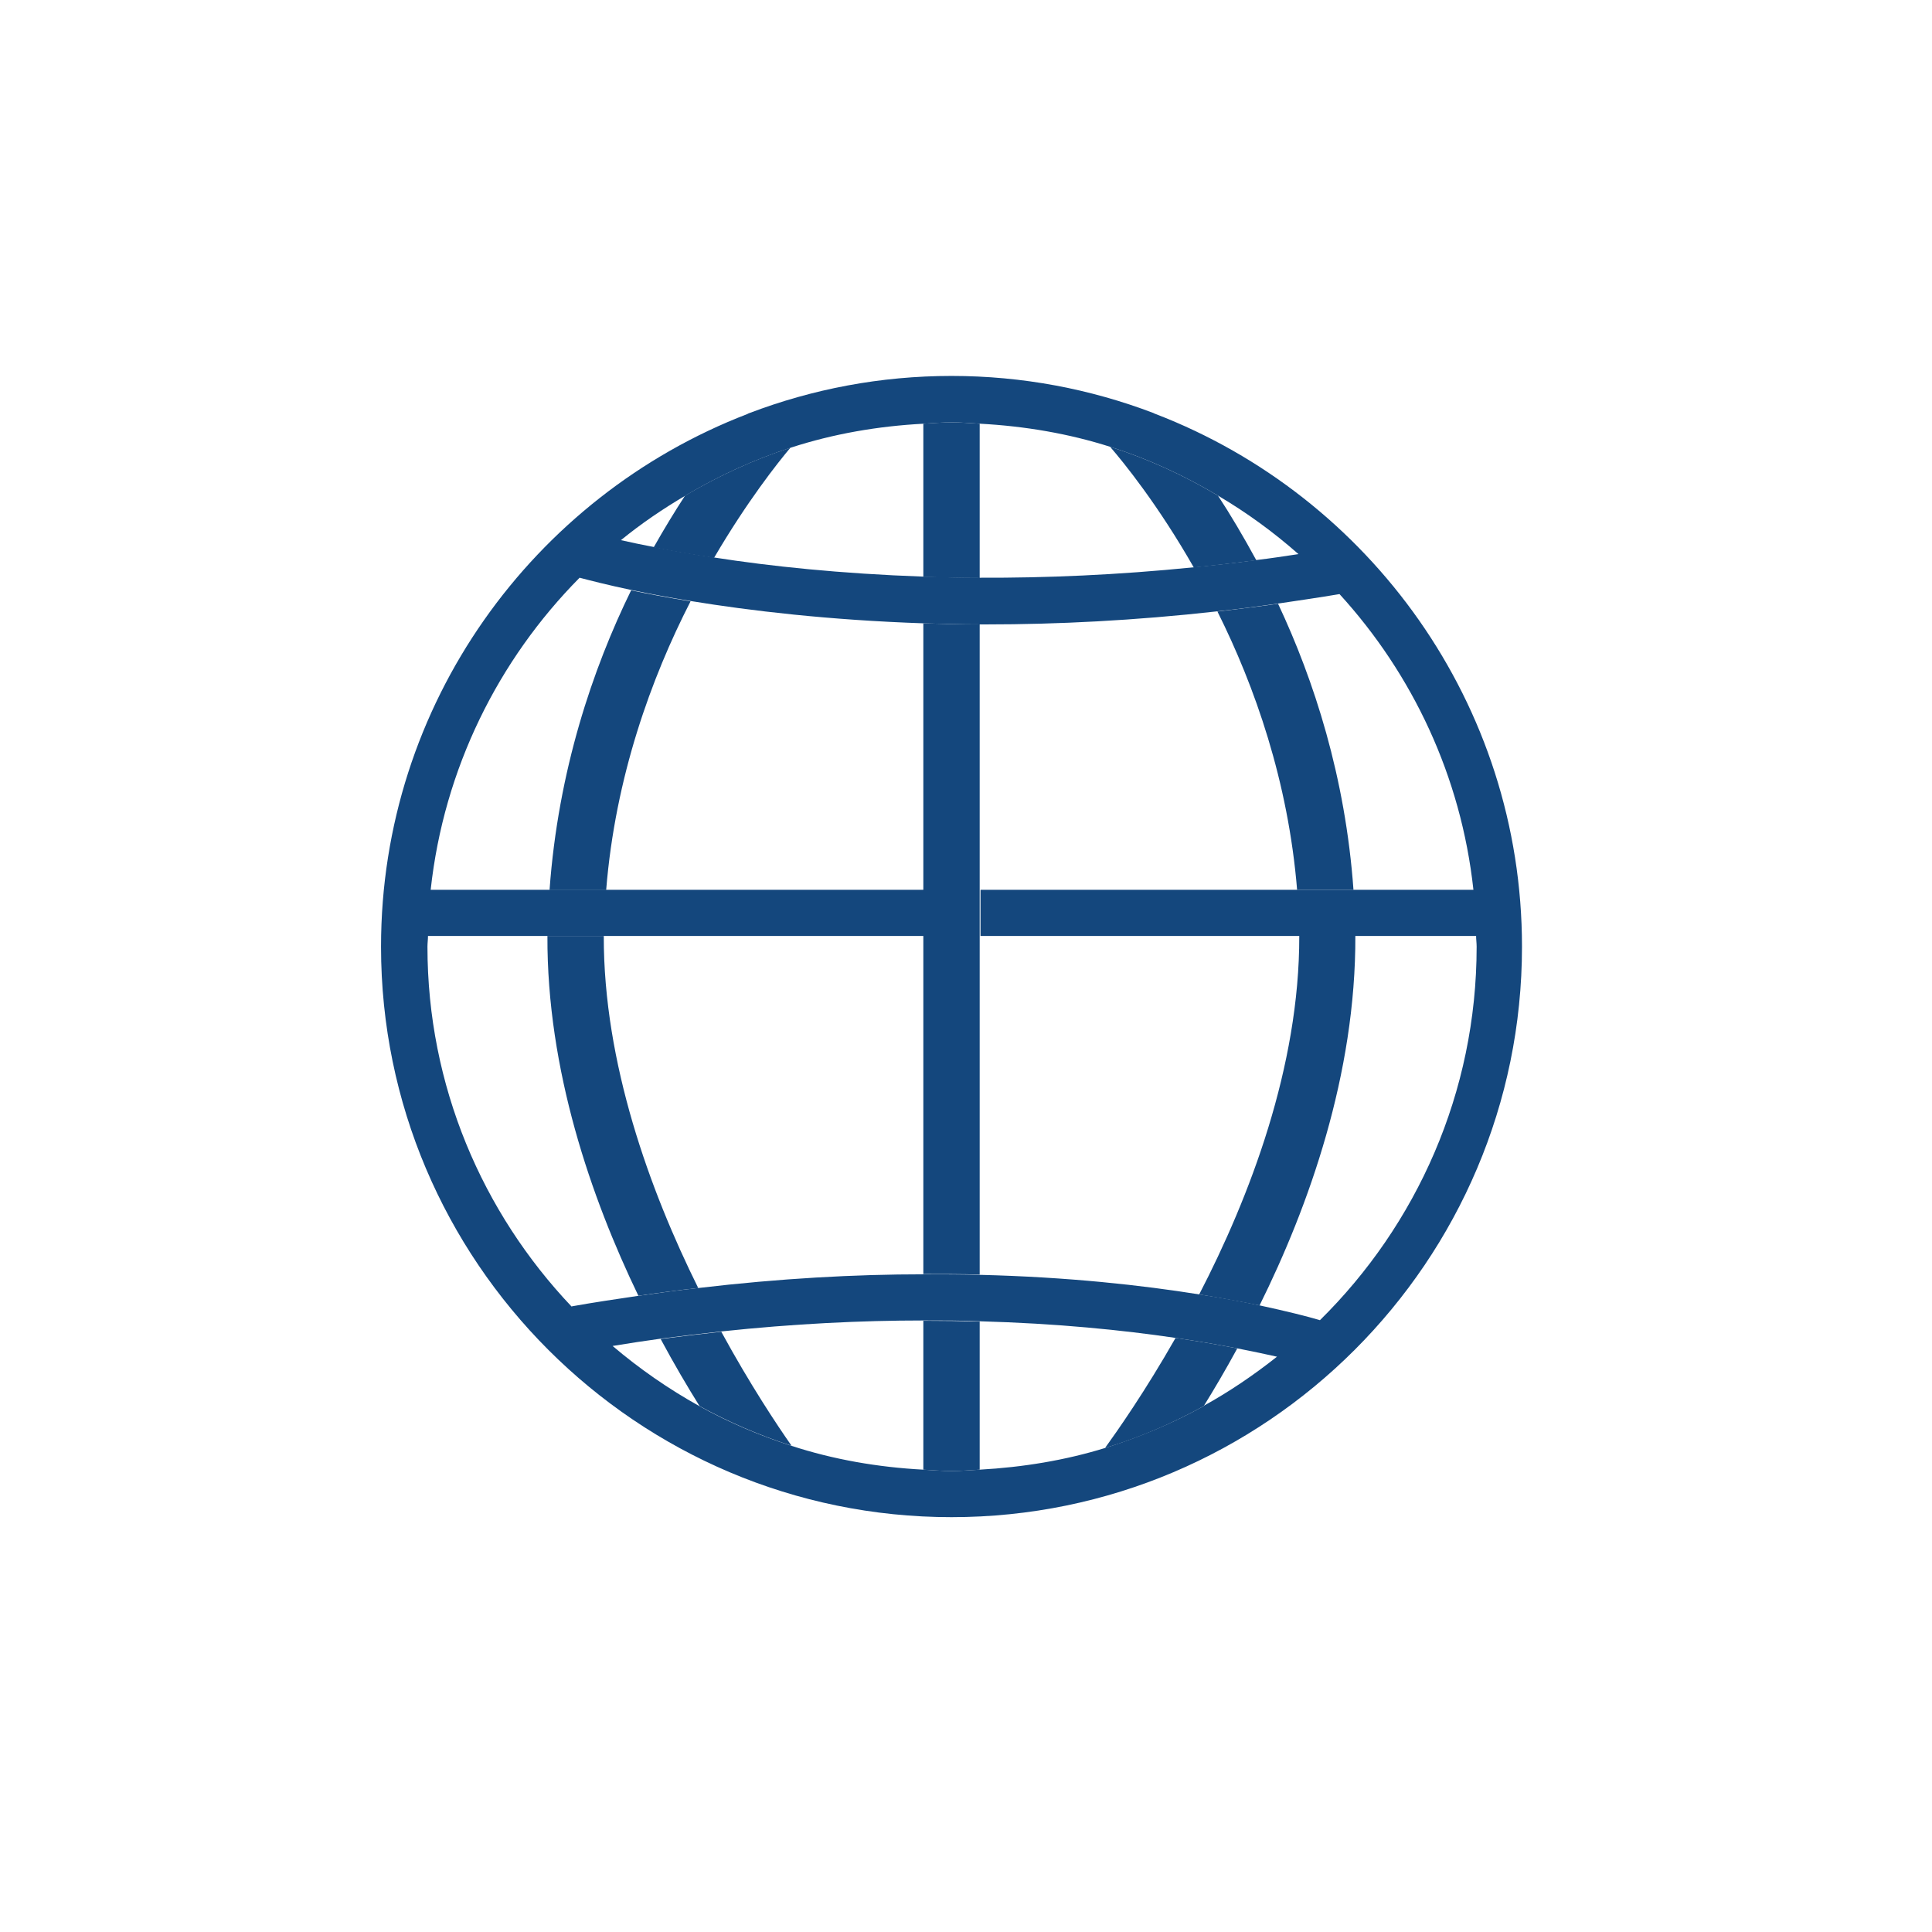 <svg width="72" height="72" viewBox="0 0 72 72" fill="none" xmlns="http://www.w3.org/2000/svg">
<path d="M48.42 34.88C48.43 39.76 46.57 44.61 44.69 48.24C45.55 48.38 46.3 48.52 46.94 48.65C48.77 44.96 50.53 40.04 50.51 34.87H48.41L48.42 34.88Z" fill="#14477D"/>
<path d="M46.82 20.88C46.33 19.98 45.85 19.17 45.39 18.47C44.13 17.72 42.79 17.1 41.37 16.65C41.87 17.23 43.15 18.8 44.49 21.15C45.25 21.07 46.03 20.98 46.82 20.88Z" fill="#14477D"/>
<path d="M48.33 33.16H50.44C50.14 28.96 48.97 25.35 47.63 22.5C46.86 22.61 46.11 22.7 45.37 22.79C46.76 25.57 48.01 29.12 48.34 33.17L48.33 33.16Z" fill="#14477D"/>
<path d="M41.19 53.96C42.48 53.57 43.7 53.04 44.86 52.4C45.25 51.77 45.67 51.06 46.11 50.25C45.45 50.12 44.68 49.99 43.81 49.86C42.66 51.88 41.63 53.34 41.19 53.95V53.96Z" fill="#14477D"/>
<path d="M24.62 49.9C25.13 50.85 25.62 51.68 26.07 52.4C27.16 53 28.3 53.49 29.5 53.88C28.96 53.11 27.96 51.61 26.88 49.63C26.14 49.71 25.39 49.8 24.62 49.9Z" fill="#14477D"/>
<path d="M22.501 34.88H20.401C20.381 39.88 22.031 44.64 23.791 48.29C24.541 48.18 25.291 48.08 26.021 48C24.221 44.37 22.491 39.62 22.501 34.88Z" fill="#14477D"/>
<path d="M25.73 22.41C24.881 22.27 24.14 22.13 23.52 22C22.09 24.92 20.8 28.72 20.48 33.17H22.59C22.93 28.94 24.28 25.25 25.73 22.42V22.41Z" fill="#14477D"/>
<path d="M29.47 16.68C28.08 17.13 26.77 17.74 25.53 18.47C25.16 19.04 24.76 19.69 24.36 20.4C25 20.53 25.76 20.66 26.61 20.79C27.84 18.69 28.98 17.25 29.46 16.68H29.47Z" fill="#14477D"/>
<path d="M34.41 15.79V21.5C35.09 21.52 35.79 21.54 36.51 21.54V15.79C36.16 15.77 35.81 15.74 35.46 15.74C35.11 15.74 34.76 15.77 34.41 15.79Z" fill="#14477D"/>
<path d="M34.41 54.77C34.76 54.79 35.11 54.82 35.46 54.82C35.81 54.82 36.16 54.79 36.51 54.77V49.25C35.83 49.23 35.13 49.22 34.41 49.22V54.77Z" fill="#14477D"/>
<path d="M34.41 33.16V47.48C35.13 47.48 35.83 47.48 36.51 47.5V23.27C35.79 23.27 35.09 23.25 34.41 23.23V33.16Z" fill="#14477D"/>
<path d="M43.07 15.43C43.07 15.43 43.01 15.41 42.98 15.39C40.64 14.5 38.11 14.01 35.46 14.01C32.81 14.01 30.28 14.5 27.94 15.39C27.91 15.4 27.88 15.41 27.85 15.43C19.88 18.5 14.2 26.23 14.2 35.28C14.2 47 23.74 56.54 35.46 56.54C47.18 56.54 56.72 47 56.72 35.28C56.72 26.24 51.04 18.5 43.07 15.43ZM25.54 18.47C26.77 17.74 28.09 17.13 29.48 16.68C31.05 16.17 32.71 15.88 34.42 15.79C34.77 15.77 35.12 15.74 35.47 15.74C35.82 15.74 36.17 15.77 36.52 15.79C38.2 15.88 39.83 16.16 41.37 16.65C42.79 17.1 44.13 17.72 45.39 18.47C46.46 19.1 47.46 19.83 48.39 20.65C47.86 20.73 47.34 20.81 46.83 20.87C46.04 20.98 45.26 21.06 44.5 21.14C41.63 21.43 38.96 21.54 36.53 21.53C35.81 21.53 35.11 21.51 34.43 21.49C31.32 21.38 28.69 21.1 26.64 20.78C25.79 20.65 25.03 20.52 24.39 20.39C23.91 20.3 23.5 20.21 23.14 20.13C23.9 19.51 24.71 18.96 25.56 18.46L25.54 18.47ZM44.86 52.4C43.7 53.04 42.47 53.56 41.19 53.96C39.7 54.42 38.13 54.68 36.51 54.77C36.16 54.79 35.81 54.82 35.46 54.82C35.11 54.82 34.76 54.79 34.41 54.77C32.71 54.68 31.05 54.39 29.49 53.88C28.29 53.49 27.14 53 26.06 52.4C24.91 51.76 23.83 51.01 22.83 50.16C23.43 50.06 24.03 49.97 24.61 49.89C25.38 49.79 26.13 49.7 26.87 49.62C29.59 49.33 32.11 49.21 34.41 49.21C35.13 49.21 35.83 49.21 36.51 49.24C39.4 49.32 41.85 49.57 43.81 49.86C44.68 49.99 45.45 50.12 46.11 50.25C46.68 50.36 47.18 50.47 47.59 50.56C46.73 51.24 45.82 51.86 44.86 52.39V52.4ZM49.16 49.19C48.72 49.06 47.97 48.87 46.95 48.65C46.31 48.51 45.55 48.37 44.7 48.24C42.58 47.9 39.82 47.59 36.52 47.51C35.84 47.49 35.14 47.49 34.42 47.49C31.88 47.49 29.08 47.64 26.03 48C25.3 48.08 24.56 48.18 23.8 48.29C22.99 48.41 22.17 48.53 21.33 48.68C21.32 48.68 21.31 48.69 21.3 48.69C17.98 45.19 15.93 40.47 15.93 35.28C15.93 35.15 15.95 35.01 15.95 34.88H34.42V33.16H16.05C16.54 28.65 18.57 24.59 21.6 21.53C21.98 21.63 22.64 21.8 23.54 21.99C24.16 22.12 24.89 22.26 25.75 22.4C27.95 22.76 30.89 23.11 34.43 23.23C35.11 23.25 35.81 23.27 36.53 23.27C36.61 23.27 36.69 23.27 36.77 23.27C39.38 23.27 42.27 23.13 45.39 22.78C46.13 22.7 46.89 22.6 47.65 22.49C48.39 22.38 49.15 22.27 49.92 22.14C52.64 25.12 54.45 28.93 54.91 33.16H36.54V34.88H55.01C55.01 35.01 55.03 35.14 55.03 35.28C55.03 40.72 52.79 45.65 49.19 49.2L49.16 49.19Z" fill="#14477D"/>
</svg>
